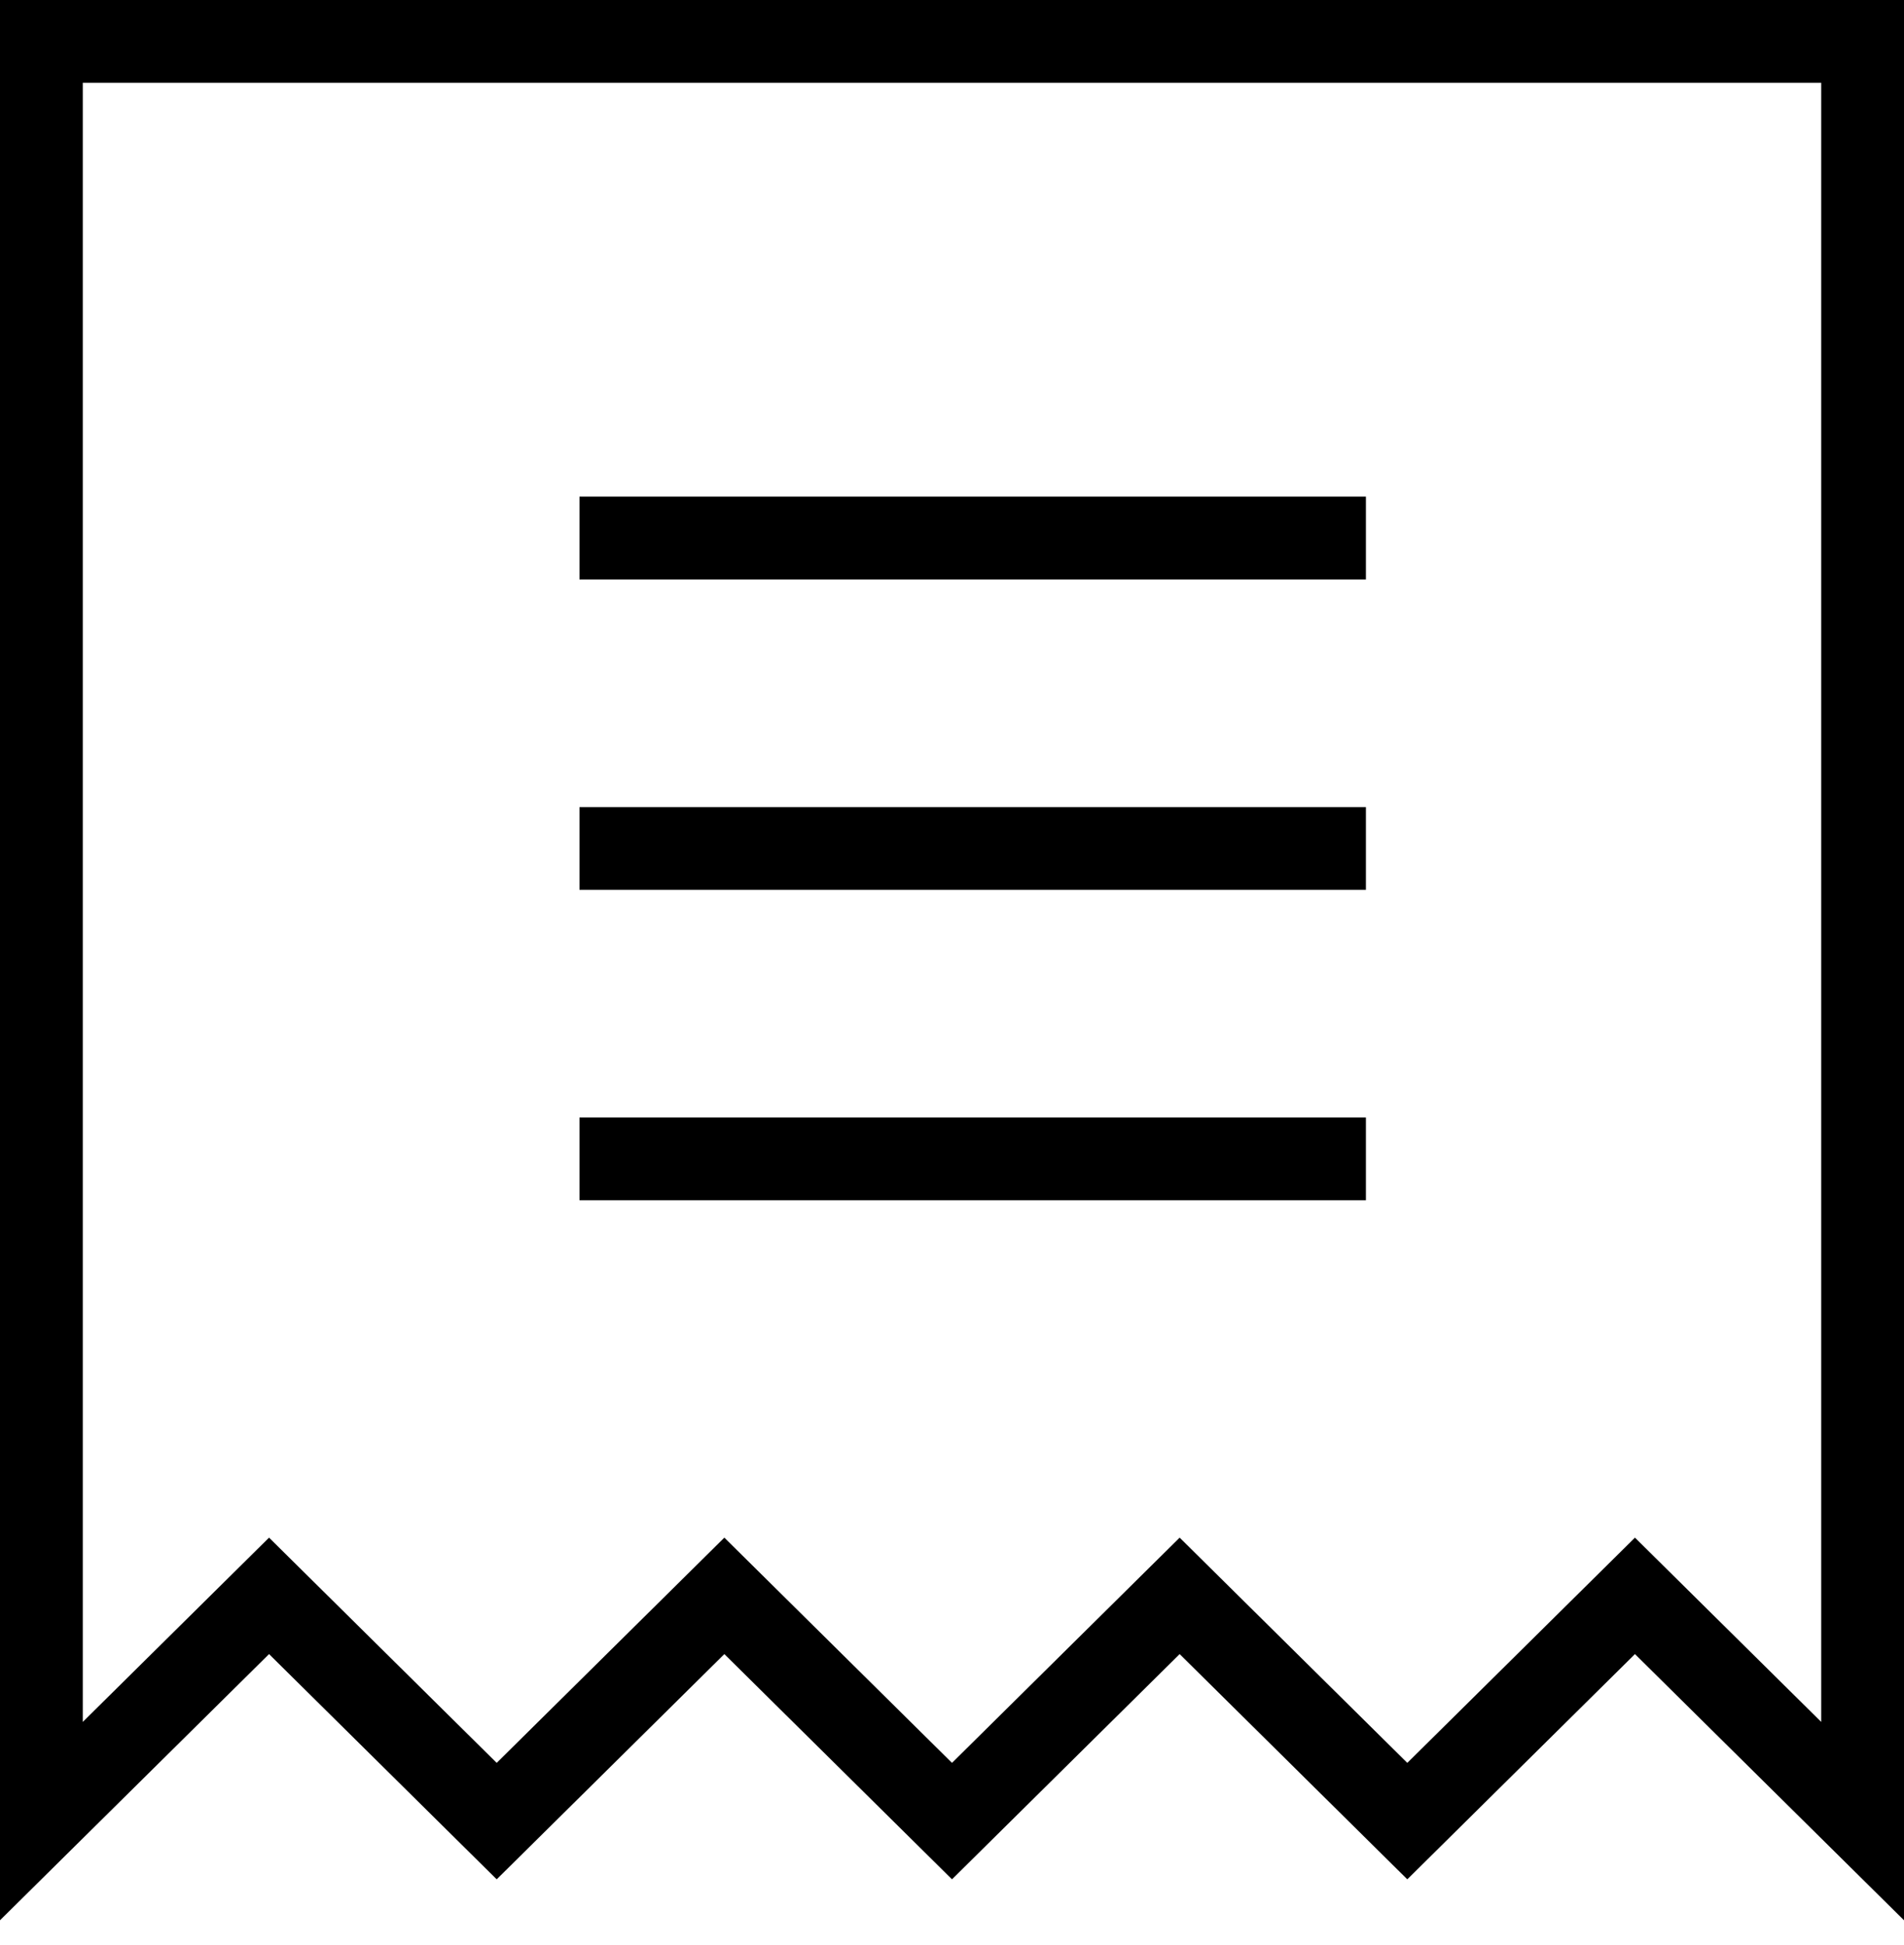 <svg width="46" height="47" viewBox="0 0 46 47" fill="none" xmlns="http://www.w3.org/2000/svg">
<path d="M1 44V1H45V44L39.5 38.558L34 44L28.5 38.558L23 44L17.5 38.558L12 44L6.5 38.558L1 44Z" stroke="black" stroke-width="2"/>
<path d="M33 13H14M14 20.5H33M14 28H33" stroke="black" stroke-width="2"/>
</svg>
